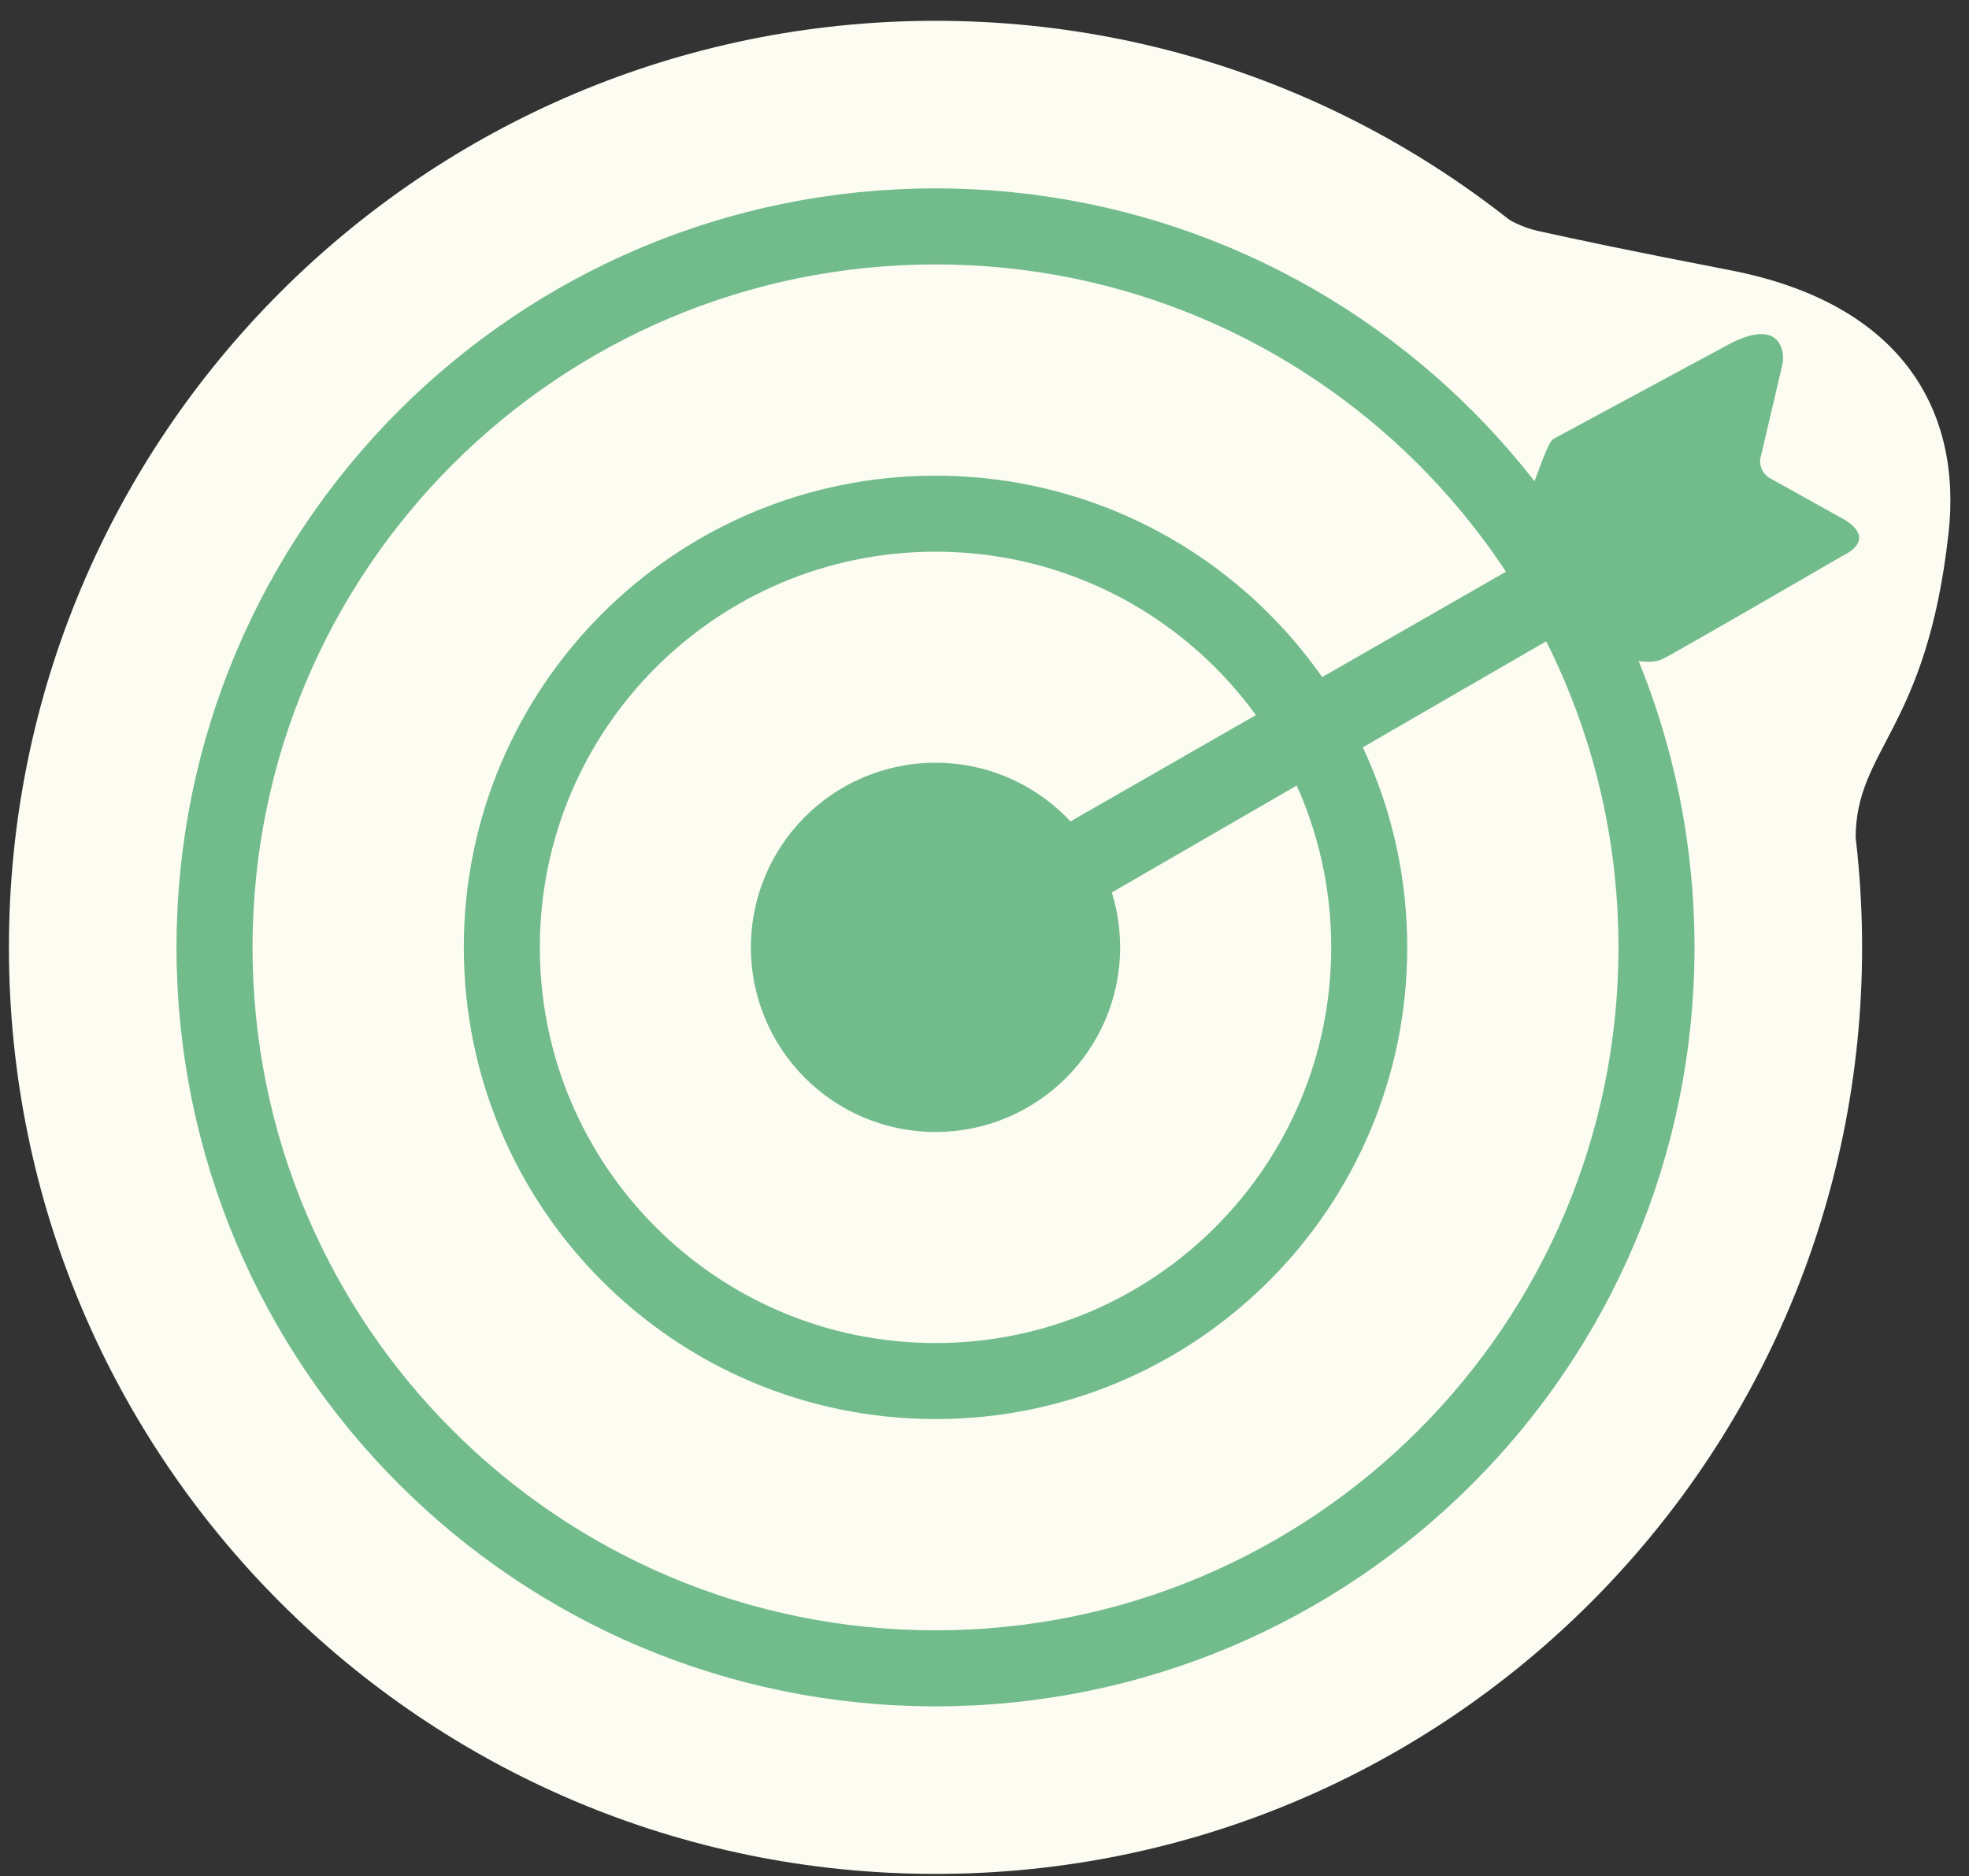<svg width="85" height="81" viewBox="0 0 85 81" fill="none" xmlns="http://www.w3.org/2000/svg">
<rect x="0" y="0" width="85" height="81" fill="#333333" stroke="none"/>
<path d="M40.386 80.898C62.477 80.898 80.385 62.989 80.385 40.898C80.385 18.807 62.477 0.898 40.386 0.898C18.294 0.898 0.385 18.807 0.385 40.898C0.385 62.989 18.294 80.898 40.386 80.898Z" fill="#FCFCF3"/>
<path d="M40.386 59.621C50.726 59.621 59.108 51.239 59.108 40.898C59.108 30.558 50.726 22.176 40.386 22.176C30.045 22.176 21.663 30.558 21.663 40.898C21.663 51.239 30.045 59.621 40.386 59.621Z" stroke="#72BC8C" stroke-width="3.282" stroke-miterlimit="10"/>
<path d="M40.385 72.023C57.574 72.023 71.509 58.088 71.509 40.898C71.509 23.709 57.574 9.774 40.385 9.774C23.195 9.774 9.261 23.709 9.261 40.898C9.261 58.088 23.195 72.023 40.385 72.023Z" stroke="#72BC8C" stroke-width="3.282" stroke-miterlimit="10"/>
<path d="M40.385 48.868C44.787 48.868 48.355 45.3 48.355 40.898C48.355 36.497 44.787 32.928 40.385 32.928C35.983 32.928 32.415 36.497 32.415 40.898C32.415 45.3 35.983 48.868 40.385 48.868Z" fill="#72BC8C"/>
<path d="M66.392 9.97C68.121 10.351 70.228 10.802 74.688 11.665C82.199 13.12 84.693 17.818 84.118 23.009C83.174 31.552 80.106 32.298 80.106 36.201C80.106 38.493 67.695 18.761 65.11 9.461C65.11 9.461 65.663 9.81 66.392 9.97Z" fill="#FCFCF3"/>
<path d="M70.189 21.712L40.614 38.669C39.927 39.063 39.601 39.907 39.902 40.64C39.913 40.665 39.922 40.688 39.932 40.713C39.971 40.802 40.02 40.889 40.076 40.969C40.219 41.172 40.377 41.357 40.55 41.522C41.058 42.015 41.843 42.086 42.455 41.732L71.886 24.714C72.596 24.303 72.887 23.426 72.562 22.673L72.478 22.477C72.096 21.59 71.026 21.234 70.187 21.714L70.189 21.712Z" fill="#72BC8C"/>
<path d="M65.149 24.547C65.149 24.547 65.597 22.448 66.005 21.409C66.412 20.37 66.82 19.078 67.058 18.949L74.548 14.909C76.709 13.729 77.046 14.981 76.962 15.661L75.989 19.81C75.944 20.166 76.131 20.511 76.453 20.669L79.426 22.325C80.04 22.628 80.897 23.332 79.518 24.01C79.518 24.01 72.246 28.233 71.742 28.465C71.335 28.653 70.438 28.604 69.524 28.18C68.609 27.757 66.444 26.876 66.444 26.876C65.553 26.463 65.03 25.52 65.151 24.546L65.149 24.547Z" fill="#72BC8C"/>
</svg>
